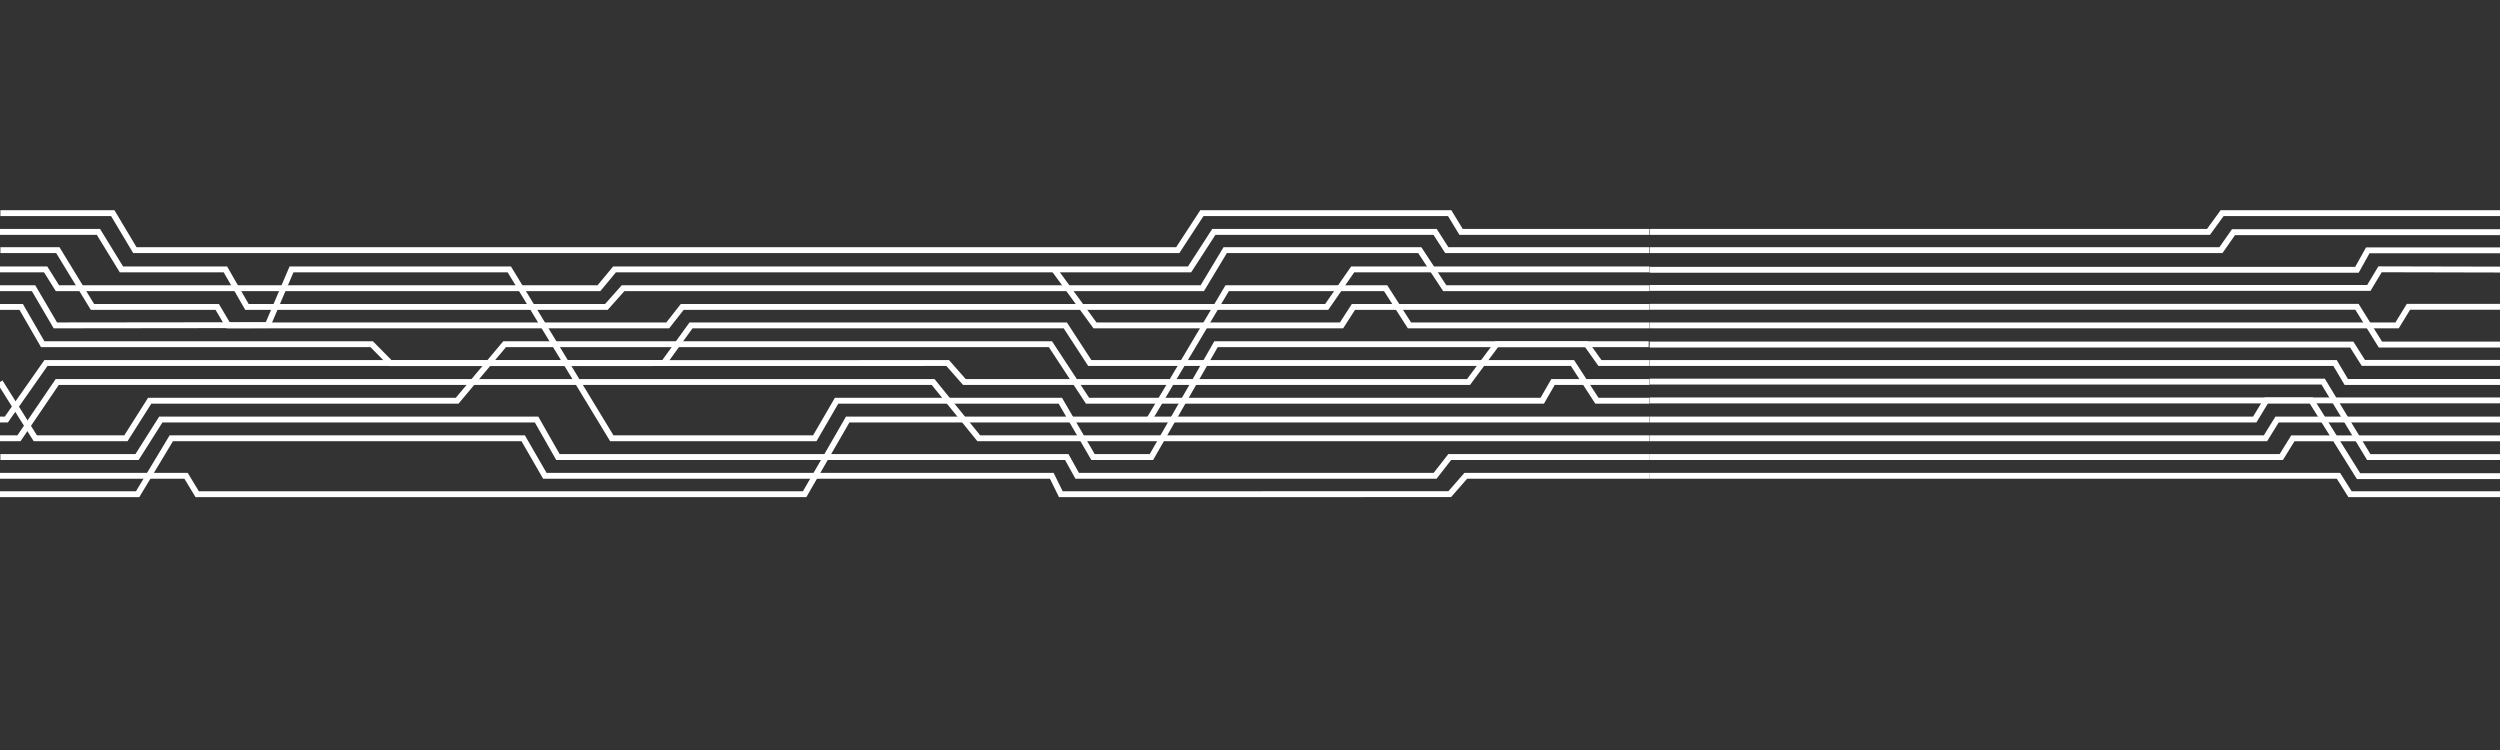 <?xml version="1.0" encoding="utf-8"?>
<!-- Generator: Adobe Illustrator 15.0.2, SVG Export Plug-In  -->
<!DOCTYPE svg PUBLIC "-//W3C//DTD SVG 1.1//EN" "http://www.w3.org/Graphics/SVG/1.1/DTD/svg11.dtd">
<svg version="1.1"
	 xmlns="http://www.w3.org/2000/svg" xmlns:xlink="http://www.w3.org/1999/xlink" xmlns:a="http://ns.adobe.com/AdobeSVGViewerExtensions/3.0/"
	 x="0px" y="0px" width="850px" height="255px" viewBox="0.847 -71.466 850 255" enable-background="new 0.847 -71.466 850 255"
	 xml:space="preserve">
<rect x="0.847" y="-71.466" width="850" height="255" fill="#333333" stroke="none"/>
<defs>
</defs>
<polyline fill="none" stroke="#FFFFFF" stroke-width="2" stroke-miterlimit="10" points="561.733,7.381 751.725,7.381 756.371,1 
	851.237,1 "/>
<polyline fill="none" stroke="#FFFFFF" stroke-width="2" stroke-miterlimit="10" points="561.733,13.583 755.963,13.583 
	760.24,7.468 851.237,7.468 "/>
<polyline fill="none" stroke="#FFFFFF" stroke-width="2" stroke-miterlimit="10" points="561.733,20.258 802.209,20.258 
	805.896,13.642 851.237,13.642 "/>
<polyline fill="none" stroke="#FFFFFF" stroke-width="2" stroke-miterlimit="10" points="561.733,77.547 771.113,77.547 
	775.05,71.168 851.237,71.168 "/>
<polyline fill="none" stroke="#FFFFFF" stroke-width="2" stroke-miterlimit="10" points="561.733,71.168 767.458,71.168 
	771.395,64.675 851.237,64.675 "/>
<polyline fill="none" stroke="#FFFFFF" stroke-width="2" stroke-miterlimit="10" points="561.599,83.927 776.48,83.927 
	780.419,77.567 851.237,77.567 "/>
<polyline fill="none" stroke="#FFFFFF" stroke-width="2" stroke-miterlimit="10" points="561.733,45.684 800.448,45.684 
	804.387,51.922 851.237,51.922 "/>
<polyline fill="none" stroke="#FFFFFF" stroke-width="2" stroke-miterlimit="10" points="561.733,51.96 794.767,51.96 
	798.581,58.403 851.237,58.403 "/>
<polyline fill="none" stroke="#FFFFFF" stroke-width="2" stroke-miterlimit="10" points="561.733,58.282 790.728,58.282 
	806.218,83.94 851.237,83.94 "/>
<polyline fill="none" stroke="#FFFFFF" stroke-width="2" stroke-miterlimit="10" points="561.733,64.679 786.688,64.679 
	802.747,90.417 851.237,90.417 "/>
<polyline fill="none" stroke="#FFFFFF" stroke-width="2" stroke-miterlimit="10" points="561.733,32.838 802.209,32.838 
	810.189,45.684 851.237,45.684 "/>
<polyline fill="none" stroke="#FFFFFF" stroke-width="2" stroke-miterlimit="10" points="561.733,39.167 815.85,39.167 
	819.726,32.843 851.237,32.843 "/>
<polyline fill="none" stroke="#FFFFFF" stroke-width="2" stroke-miterlimit="10" points="561.601,90.306 795.921,90.306 
	799.859,96.565 851.237,96.565 "/>
<polyline fill="none" stroke="#FFFFFF" stroke-width="2" stroke-miterlimit="10" points="561.733,26.43 806.251,26.43 
	810.062,20.098 851.237,20.189 "/>
<polyline fill="none" stroke="#FFFFFF" stroke-width="2" stroke-miterlimit="10" points="561.402,45.563 414.289,45.563 
	392.333,83.927 372.472,83.927 361.362,64.792 285.281,64.792 277.874,77.547 208.862,77.547 174.02,20.138 99.958,20.137 
	91.878,39.083 19.668,39.167 12.262,26.519 0.847,26.519 "/>
<polyline fill="none" stroke="#FFFFFF" stroke-width="2" stroke-miterlimit="10" points="561.664,51.96 544.825,51.96 
	540.29,45.563 509.686,45.563 500.145,58.414 328.74,58.414 323.059,51.96 133.575,52.007 127.226,45.563 15.364,45.563 
	8.054,32.896 0.847,32.896 "/>
<polyline fill="none" stroke="#FFFFFF" stroke-width="2" stroke-miterlimit="10" points="561.666,58.414 528.876,58.414 
	525.208,64.792 370.62,64.792 357.996,45.563 172.42,45.563 156.262,64.792 51.733,64.792 43.654,77.547 12.851,77.547 
	0.847,58.414 "/>
<polyline fill="none" stroke="#FFFFFF" stroke-width="2" stroke-miterlimit="10" points="561.664,39.167 480.063,39.167 
	471.961,26.519 418.087,26.519 391.576,71.168 "/>
<polyline fill="none" stroke="#FFFFFF" stroke-width="2" stroke-miterlimit="10" points="561.662,32.896 461.01,32.896 
	456.97,39.167 373.145,39.167 359.258,20.138 "/>
<polyline fill="none" stroke="#FFFFFF" stroke-width="2" stroke-miterlimit="10" points="561.662,26.519 492.065,26.519 
	483.564,13.583 417.414,13.583 409.628,26.519 212.69,26.519 207.011,32.896 84.809,32.896 77.487,20.137 42.139,20.137 
	34.313,7.381 0.847,7.381 "/>
<polyline fill="none" stroke="#FFFFFF" stroke-width="2" stroke-miterlimit="10" points="561.662,20.137 460.757,20.137 
	451.92,32.896 232.801,32.896 227.882,39.167 78.412,39.167 74.709,32.896 32.292,32.896 20.51,13.583 0.984,13.583 "/>
<polyline fill="none" stroke="#FFFFFF" stroke-width="2" stroke-miterlimit="10" points="561.576,13.583 492.759,13.583 
	488.783,7.381 413.542,7.381 405.294,20.137 209.788,20.137 204.486,26.519 20.373,26.519 16.375,20.137 0.847,20.137 "/>
<polyline fill="none" stroke="#FFFFFF" stroke-width="2" stroke-miterlimit="10" points="561.576,7.381 497.612,7.381 493.738,1 
	409.492,1 401.285,13.583 46.701,13.583 39.183,1 0.984,1 "/>
<polyline fill="none" stroke="#FFFFFF" stroke-width="2" stroke-miterlimit="10" points="561.664,64.792 543.801,64.792 
	535.493,51.96 371.377,51.96 363.045,39.167 235.794,39.167 226.536,51.96 16.47,51.96 3.004,71.168 0.847,71.168 "/>
<polyline fill="none" stroke="#FFFFFF" stroke-width="2" stroke-miterlimit="10" points="561.662,71.168 289.068,71.168 
	274.424,96.565 67.893,96.565 64.105,90.306 0.847,90.306 "/>
<polyline fill="none" stroke="#FFFFFF" stroke-width="2" stroke-miterlimit="10" points="561.662,77.547 333.631,77.547 
	318.104,58.414 20.3,58.414 7.296,77.547 0.847,77.547 "/>
<polyline fill="none" stroke="#FFFFFF" stroke-width="2" stroke-miterlimit="10" points="561.662,83.927 493.755,83.927 
	488.783,90.306 367.085,90.306 363.55,83.927 190.545,83.927 183.277,71.168 55.521,71.168 47.441,83.927 0.984,83.927 "/>
<polyline fill="none" stroke="#FFFFFF" stroke-width="2" stroke-miterlimit="10" points="561.662,90.306 499.215,90.306 
	493.755,96.543 361.531,96.565 358.455,90.306 186.092,90.306 178.732,77.547 59.087,77.547 47.641,96.565 0.847,96.565 "/>
</svg>
